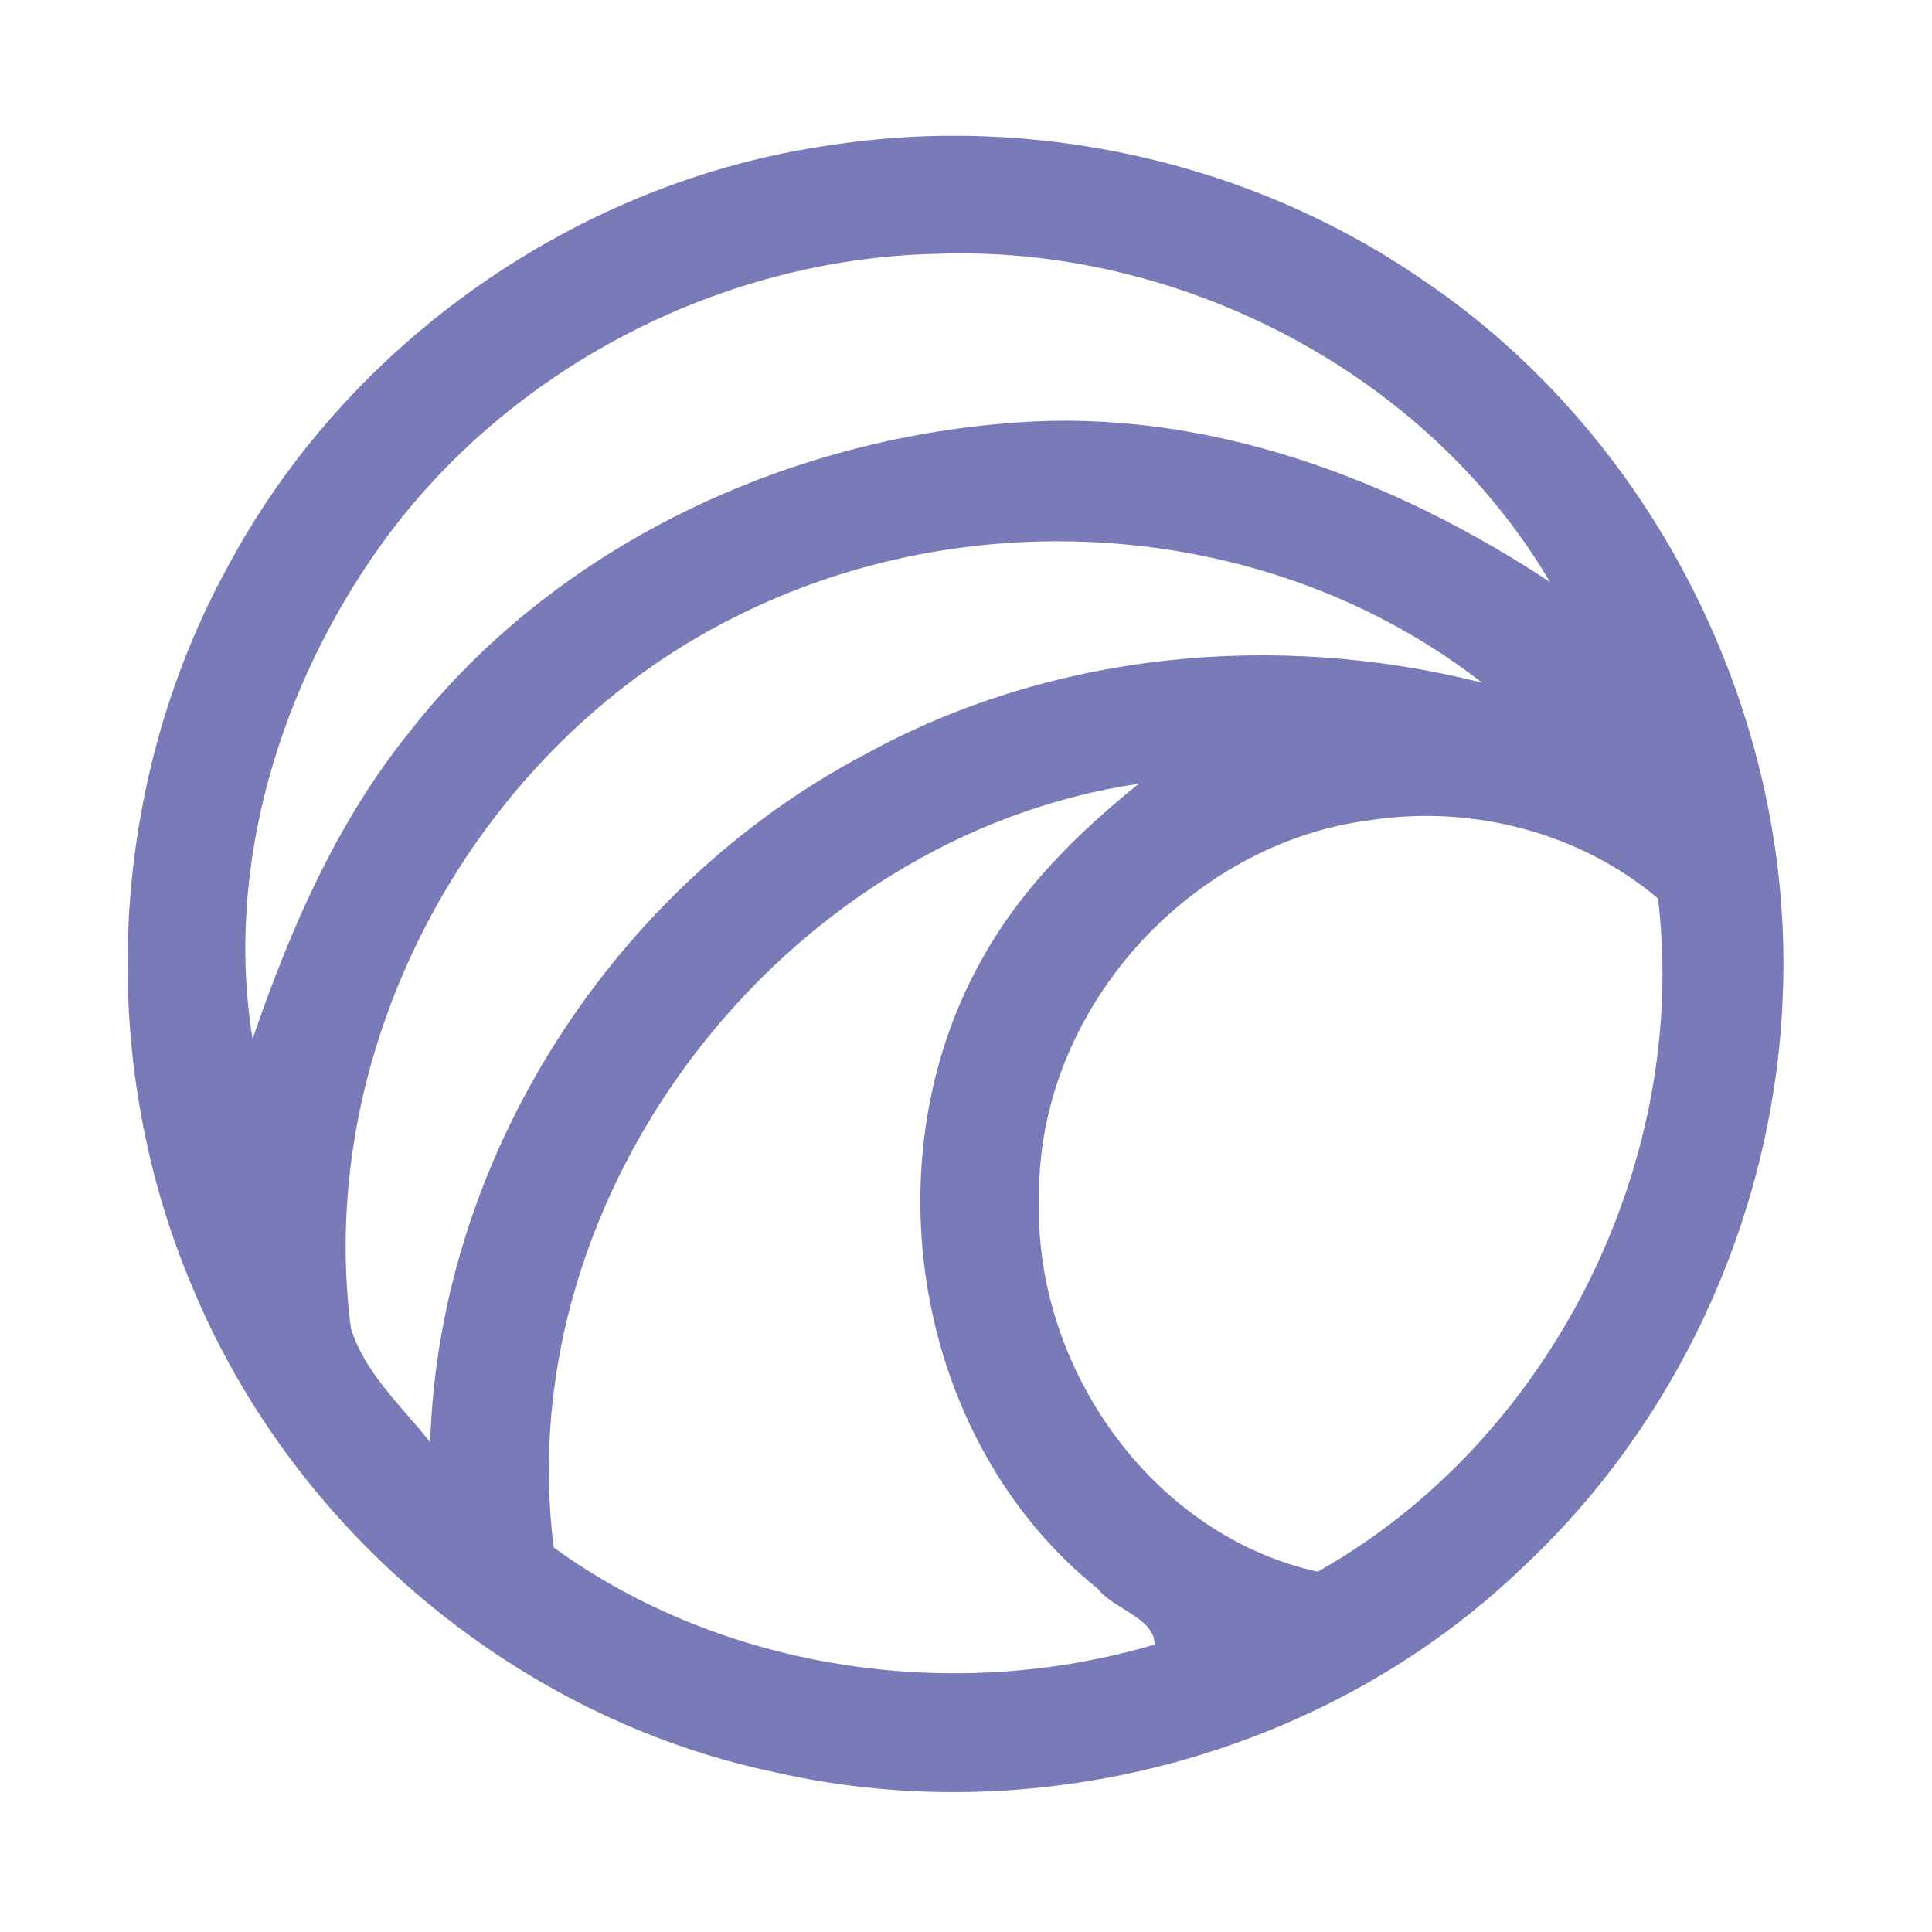<?xml version="1.0" encoding="UTF-8" ?>
<!DOCTYPE svg PUBLIC "-//W3C//DTD SVG 1.1//EN" "http://www.w3.org/Graphics/SVG/1.1/DTD/svg11.dtd">
<svg width="192pt" height="192pt" viewBox="0 0 192 192" version="1.1" xmlns="http://www.w3.org/2000/svg">
<g id="#787bb8ff">
<path fill="#787bb8" opacity="1.00" d=" M 82.36 14.45 C 102.74 11.28 124.24 16.04 141.26 27.73 C 164.39 43.26 178.33 71.16 177.17 98.96 C 176.38 120.19 167.04 140.98 151.55 155.54 C 132.22 174.30 103.24 182.09 77.04 176.13 C 51.37 170.78 29.12 152.05 19.10 127.87 C 9.46 105.15 10.72 78.12 22.56 56.45 C 34.46 34.10 57.30 18.06 82.36 14.45 M 37.97 54.00 C 27.89 68.03 22.30 86.01 25.10 103.24 C 28.83 92.40 33.45 81.69 40.72 72.71 C 55.09 54.32 77.95 43.61 101.01 41.99 C 119.95 40.61 138.41 47.54 154.03 57.83 C 141.72 36.94 117.08 24.29 92.98 25.23 C 71.55 25.71 50.55 36.61 37.97 54.00 M 72.60 61.54 C 47.28 74.37 31.20 103.69 34.87 131.98 C 36.24 136.48 39.92 139.73 42.75 143.33 C 43.64 114.94 60.97 88.16 85.98 74.96 C 104.53 64.76 126.86 62.69 147.27 67.84 C 126.25 51.48 96.13 49.45 72.60 61.54 M 55.03 153.79 C 71.94 166.06 94.82 169.34 114.75 163.43 C 114.70 160.75 110.66 159.92 109.09 157.88 C 90.78 143.18 86.20 114.95 97.87 94.82 C 101.67 88.13 107.23 82.68 113.17 77.89 C 78.01 83.07 50.51 118.41 55.03 153.79 M 136.38 81.48 C 118.15 83.70 103.04 100.52 103.27 118.98 C 102.64 135.72 114.45 152.58 130.95 156.19 C 154.11 143.17 167.92 115.53 164.77 89.29 C 157.04 82.75 146.37 79.99 136.38 81.48 Z" />
</g>
</svg>
